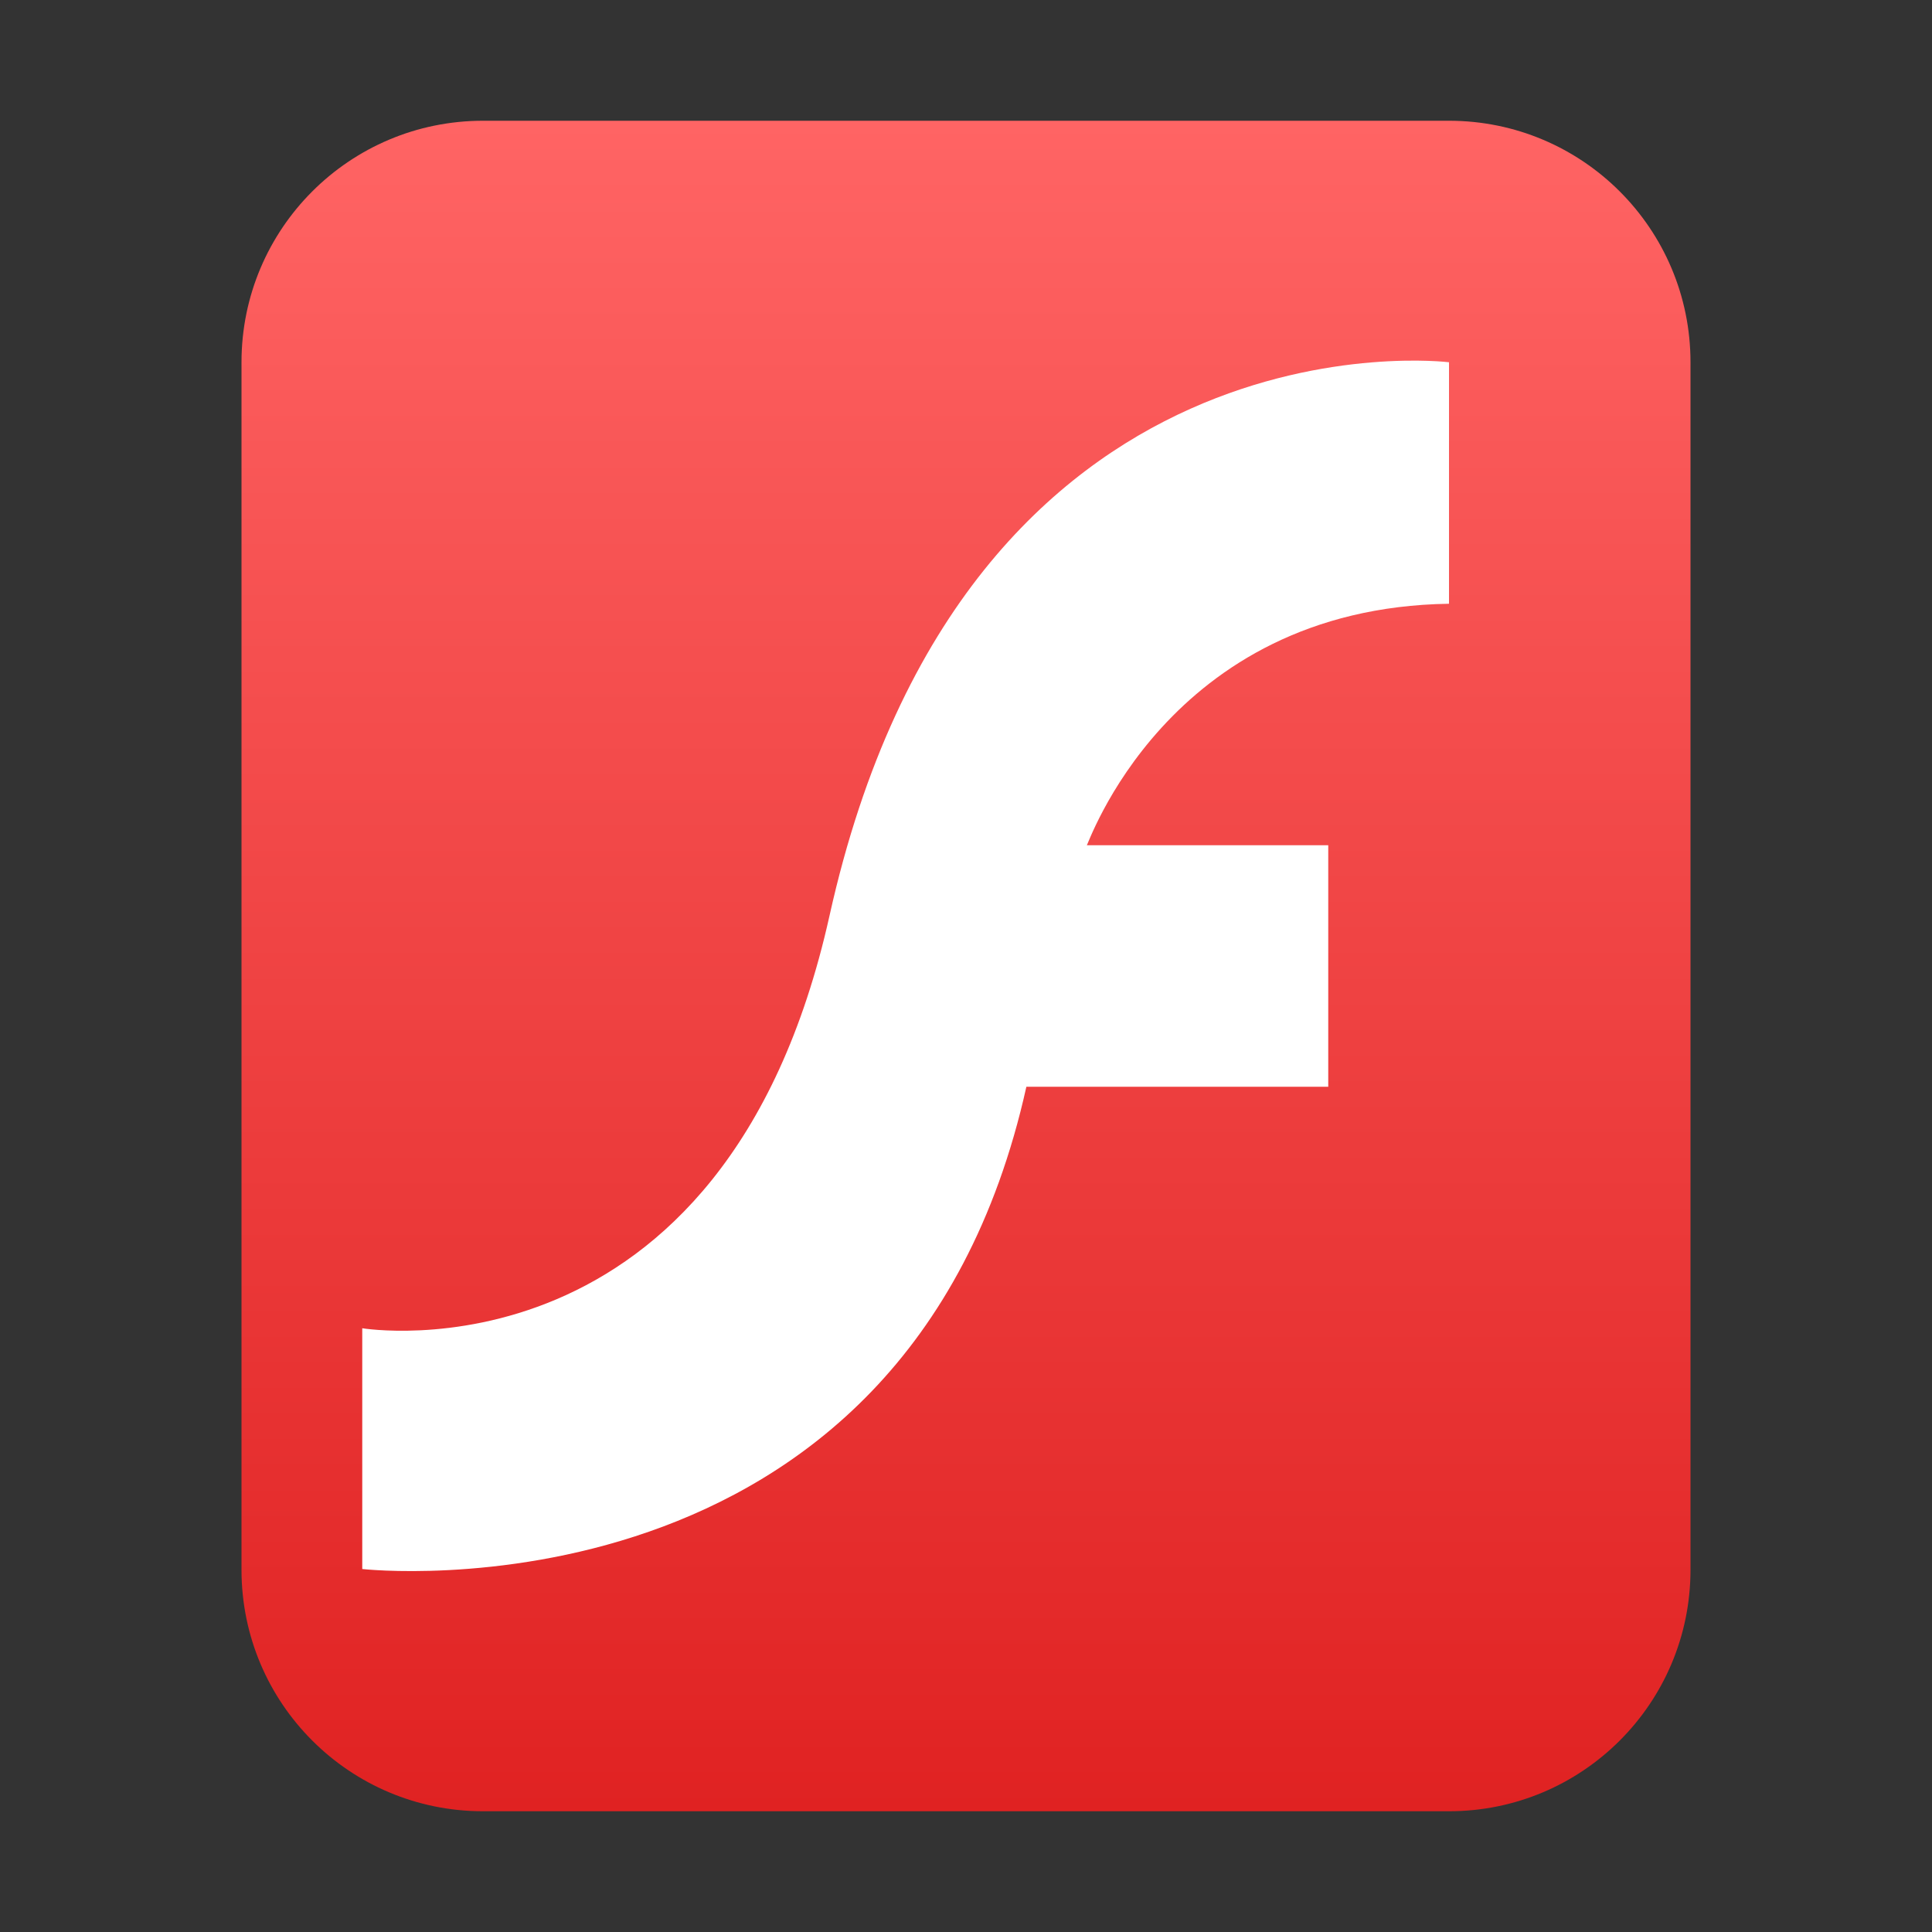 <?xml version="1.0" encoding="UTF-8"?>
<svg width="16px" height="16px" viewBox="0 0 16 16" version="1.1" xmlns="http://www.w3.org/2000/svg" xmlns:xlink="http://www.w3.org/1999/xlink">
    <rect x="0" y="0" width="16" height="16" fill="#333333" stroke="none"/>
    <title>mimetypes/16/application-x-flash-video</title>
    <defs>
        <linearGradient x1="50%" y1="0%" x2="50%" y2="100%" id="linearGradient-1">
            <stop stop-color="#FF6464" offset="0%"></stop>
            <stop stop-color="#E02222" offset="100%"></stop>
        </linearGradient>
    </defs>
    <g id="mimetypes/16/application-x-flash-video" stroke="none" stroke-width="1" fill="none" fill-rule="evenodd">
        <g id="Group" transform="translate(2, 1)" fill="url(#linearGradient-1)">
            <path d="M0,12 L0,2 C-1.3527075e-16,0.895 0.895,2.02906125e-16 2,0 L10,0 C11.105,-2.02906125e-16 12,0.895 12,2 L12,12 C12,13.105 11.105,14 10,14 L2,14 C0.895,14 1.3527075e-16,13.105 0,12 Z" id="path14361"></path>
        </g>
        <path d="M12,5 C9.652,5.035 9,7.035 9,7 L11,7 L11,9 L8.5,9 C7.5,13.5 3,12.994 3,12.994 L3,11 C3,11 5.999,11.5 6.87,7.582 C8,2.5 12,3 12,3 L12,5 Z" id="path3727_13_" fill="#FFFFFF"></path>
    </g>
</svg>